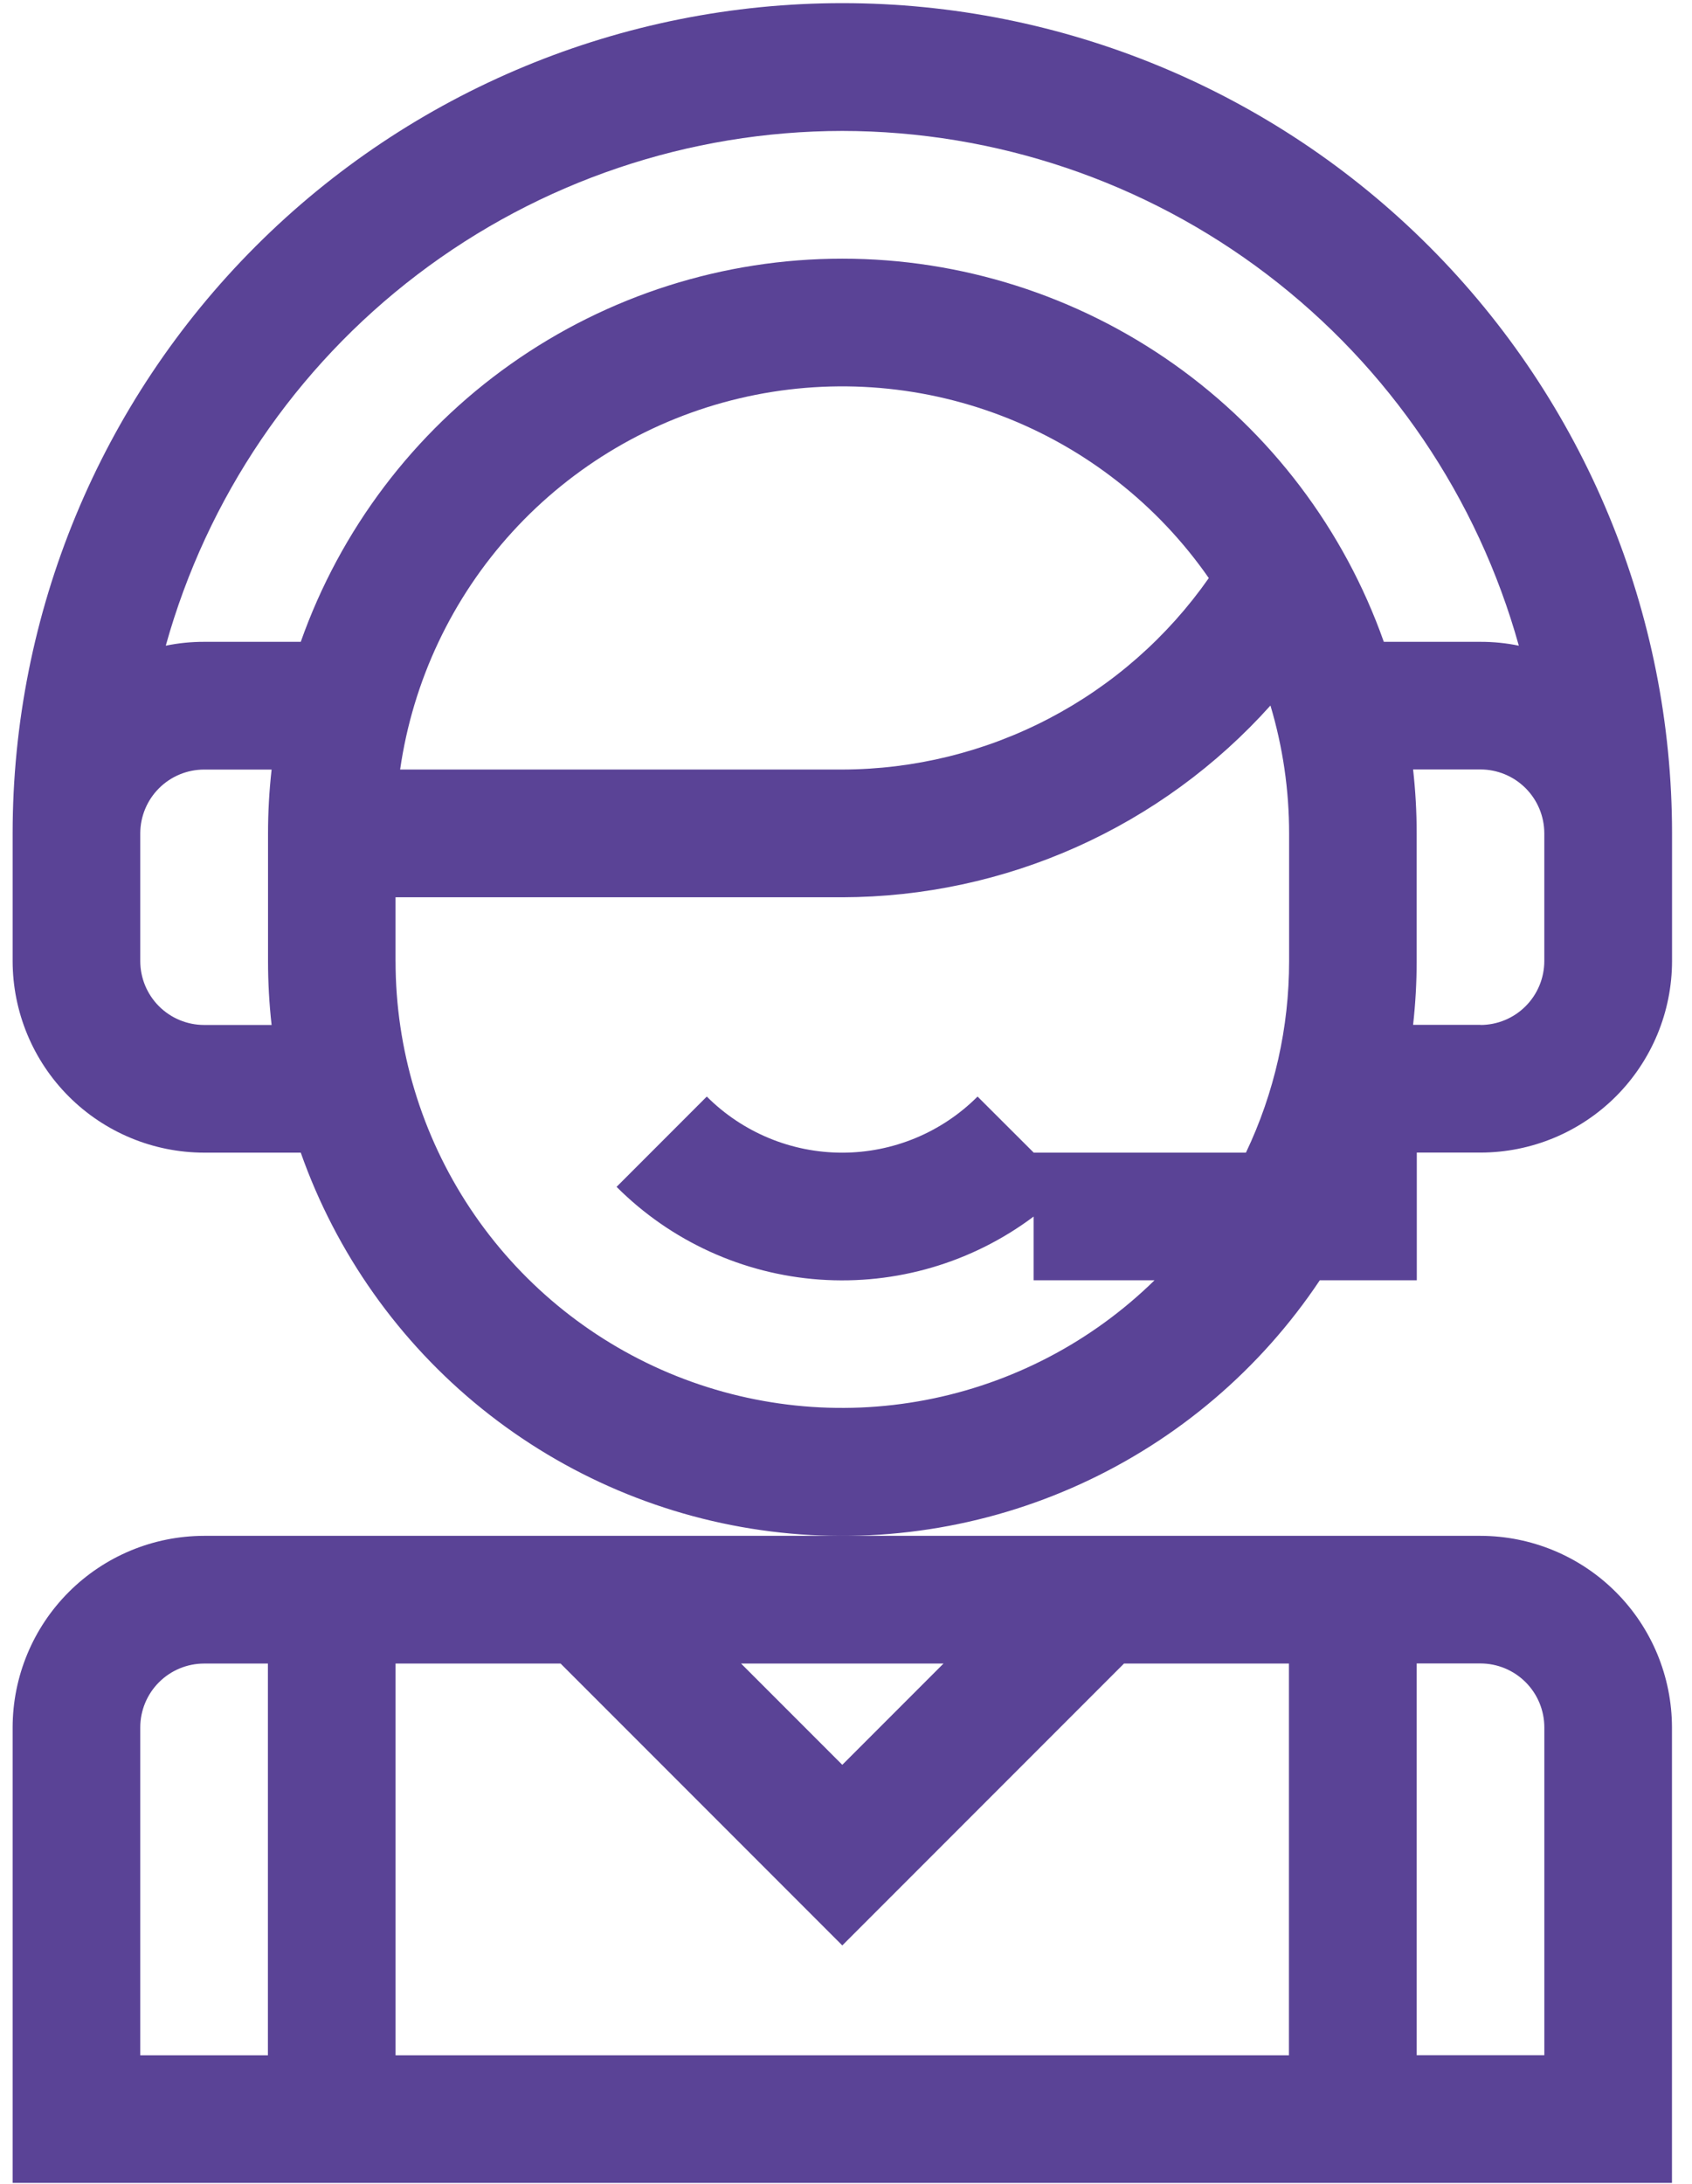 <svg width="69" height="89" viewBox="0 0 69 89" fill="#5a4396" xmlns="http://www.w3.org/2000/svg">
<path d="M0.515 70.401V88.966H68.183V70.401C68.18 68.331 67.357 66.347 65.893 64.884C64.43 63.42 62.445 62.597 60.376 62.594H8.322C6.253 62.597 4.268 63.42 2.805 64.884C1.341 66.347 0.518 68.331 0.515 70.401H0.515ZM5.72 70.401C5.721 69.711 5.995 69.05 6.483 68.562C6.971 68.074 7.632 67.8 8.322 67.799H10.925V83.765H5.72V70.401ZM16.131 67.799H22.861L34.349 79.287L45.837 67.799H52.563V83.765H16.131V67.799ZM62.978 70.401V83.761H57.773V67.795H60.376C61.066 67.796 61.728 68.071 62.216 68.56C62.704 69.048 62.978 69.711 62.978 70.401V70.401ZM38.476 67.799L34.349 71.926L30.221 67.799H38.476Z" fill="#5a4396"/>
<path d="M53.821 52.179H57.777V46.974H60.379C62.449 46.972 64.433 46.148 65.897 44.685C67.361 43.221 68.184 41.237 68.186 39.167V33.962C68.186 24.989 64.621 16.383 58.275 10.037C51.93 3.692 43.323 0.128 34.35 0.128C25.376 0.128 16.77 3.693 10.425 10.039C4.079 16.385 0.515 24.991 0.515 33.965L0.515 39.17C0.518 41.239 1.341 43.224 2.805 44.687C4.268 46.151 6.253 46.974 8.322 46.977H12.265C13.712 51.076 16.272 54.691 19.658 57.418C23.044 60.145 27.122 61.875 31.436 62.415C35.749 62.955 40.128 62.283 44.081 60.475C48.035 58.668 51.407 55.795 53.821 52.179V52.179ZM60.379 41.768H57.626C57.723 40.904 57.772 40.035 57.772 39.166V33.961C57.772 33.092 57.723 32.223 57.626 31.359H60.374C61.064 31.36 61.725 31.634 62.213 32.122C62.701 32.61 62.976 33.271 62.977 33.961V39.166C62.977 39.857 62.703 40.519 62.215 41.008C61.727 41.497 61.065 41.772 60.374 41.773L60.379 41.768ZM34.349 5.336C40.607 5.344 46.69 7.398 51.671 11.186C56.652 14.974 60.258 20.287 61.938 26.315C61.424 26.21 60.9 26.157 60.376 26.158H56.432C54.817 21.591 51.827 17.637 47.872 14.841C43.917 12.044 39.192 10.542 34.348 10.542C29.505 10.542 24.78 12.044 20.825 14.841C16.87 17.637 13.88 21.591 12.265 26.158H8.322C7.798 26.157 7.274 26.21 6.76 26.315C8.44 20.287 12.046 14.974 17.027 11.186C22.008 7.398 28.091 5.344 34.349 5.336V5.336ZM49.295 23.56C47.612 25.964 45.375 27.928 42.774 29.286C40.173 30.644 37.283 31.356 34.349 31.363H16.317C16.838 27.744 18.436 24.366 20.903 21.668C23.37 18.97 26.592 17.077 30.15 16.236C33.707 15.394 37.436 15.642 40.85 16.949C44.265 18.255 47.207 20.559 49.295 23.56V23.56ZM8.322 41.773C7.632 41.772 6.971 41.498 6.483 41.01C5.995 40.522 5.721 39.861 5.72 39.171V33.966C5.721 33.276 5.995 32.615 6.483 32.127C6.971 31.639 7.632 31.365 8.322 31.364H11.076C10.979 32.228 10.93 33.097 10.93 33.966V39.171C10.93 40.04 10.979 40.909 11.076 41.773H8.322ZM16.13 39.171V36.569H34.349C37.644 36.562 40.902 35.864 43.91 34.517C46.918 33.171 49.609 31.207 51.809 28.754C52.315 30.445 52.571 32.2 52.57 33.965V39.17C52.572 41.871 51.971 44.538 50.809 46.977H42.156L39.865 44.691C38.401 46.155 36.415 46.978 34.344 46.978C32.274 46.978 30.288 46.155 28.823 44.691L25.144 48.371C27.359 50.586 30.298 51.928 33.422 52.15C36.547 52.372 39.646 51.46 42.152 49.581V52.179H47.081C44.519 54.688 41.274 56.385 37.752 57.057C34.23 57.73 30.589 57.347 27.283 55.958C23.978 54.568 21.156 52.234 19.172 49.248C17.188 46.261 16.13 42.755 16.131 39.17L16.13 39.171Z" fill="#5a4396"/>
</svg>
